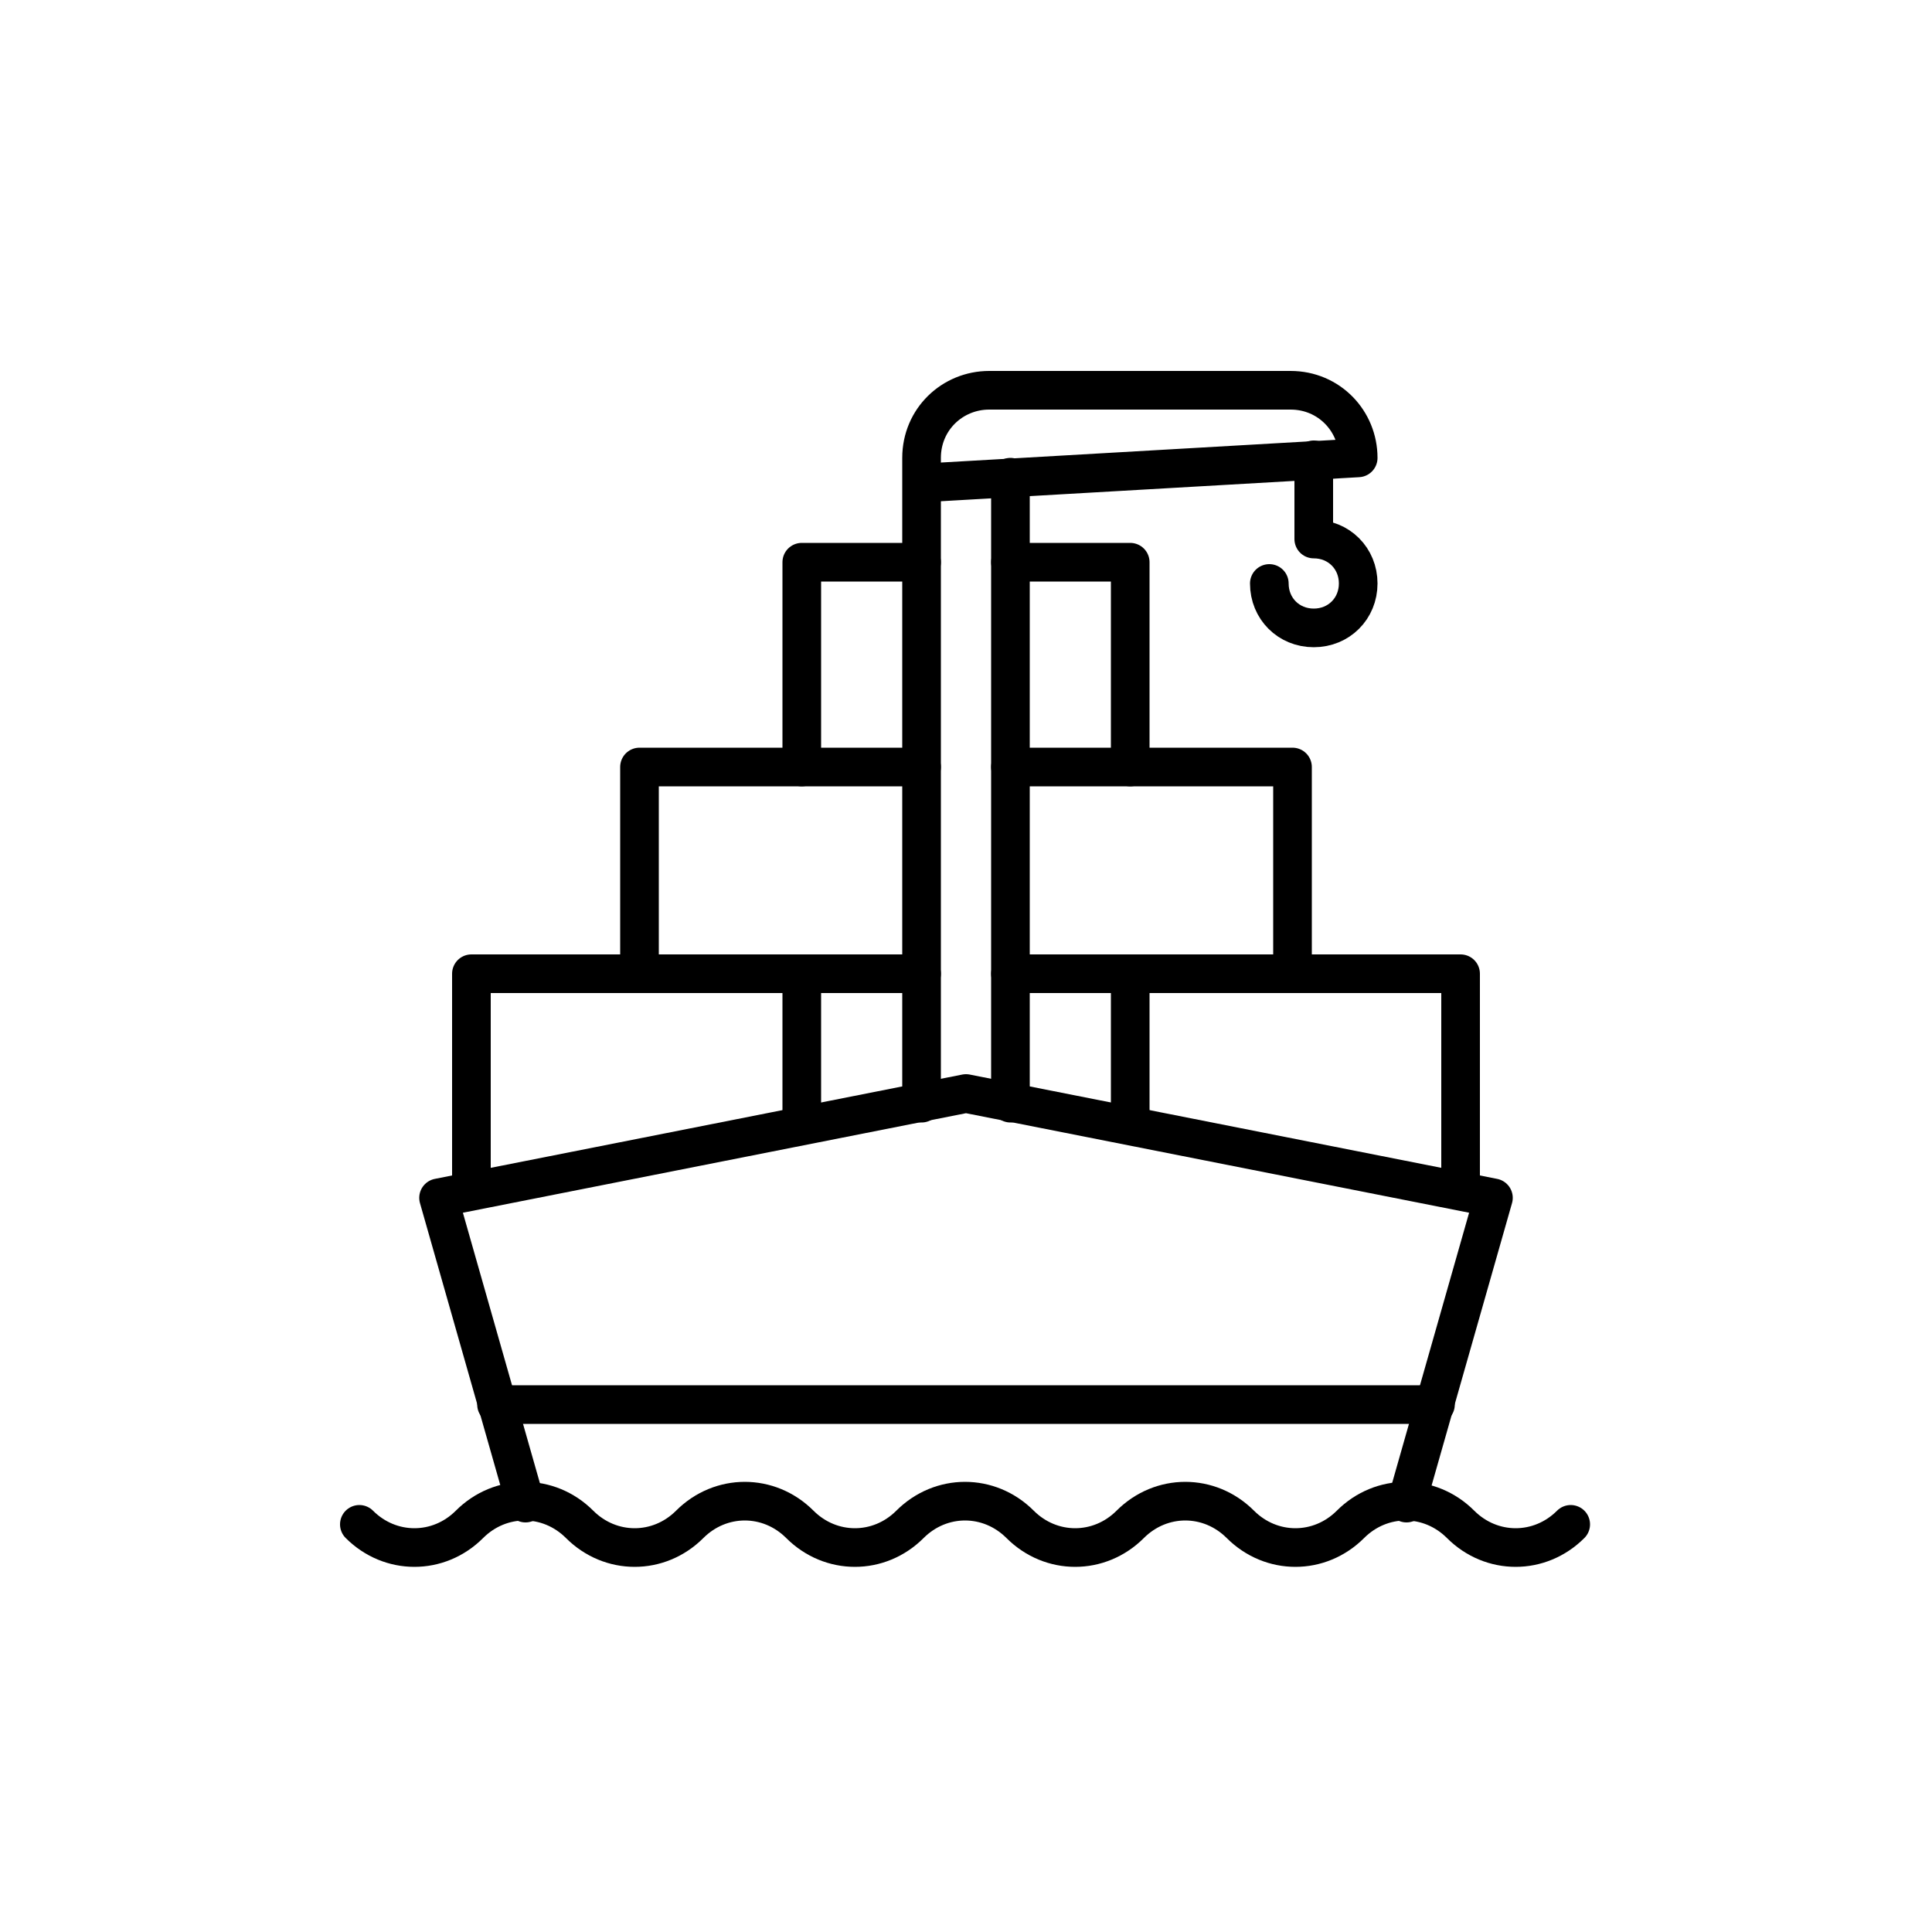 <?xml version="1.0" encoding="utf-8"?>
<!-- Generator: Adobe Illustrator 23.0.6, SVG Export Plug-In . SVG Version: 6.00 Build 0)  -->
<svg version="1.1" id="Layer_2" xmlns="http://www.w3.org/2000/svg" xmlns:xlink="http://www.w3.org/1999/xlink" x="0px" y="0px"
	 viewBox="0 0 100 100" style="enable-background:new 0 0 100 100;" xml:space="preserve">
<style type="text/css">
	.st0{fill:none;stroke:#000000;stroke-width:2;stroke-linecap:round;stroke-linejoin:round;stroke-miterlimit:10;}
</style>
<g>
	<polyline class="st0" points="52.3,50.4 75.6,50.4 75.6,61.6 	"/>
	<polyline class="st0" points="24.4,61.6 24.4,50.4 47.7,50.4 	"/>
	<polyline class="st0" points="52.3,39.7 66.9,39.7 66.9,50.4 	"/>
	<polyline class="st0" points="33.1,50.4 33.1,39.7 47.7,39.7 	"/>
	<line class="st0" x1="41.5" y1="58.2" x2="41.5" y2="50.4"/>
	<line class="st0" x1="58.5" y1="50.4" x2="58.5" y2="58.2"/>
	<polyline class="st0" points="52.3,29.1 58.5,29.1 58.5,39.7 	"/>
	<polyline class="st0" points="41.5,39.7 41.5,29.1 47.7,29.1 	"/>
</g>
<g>
	<path class="st0" d="M18.6,78.9c1.6,1.6,4.1,1.6,5.7,0c1.6-1.6,4.1-1.6,5.7,0c1.6,1.6,4.1,1.6,5.7,0c1.6-1.6,4.1-1.6,5.7,0
		c1.6,1.6,4.1,1.6,5.7,0c1.6-1.6,4.1-1.6,5.7,0c1.6,1.6,4.1,1.6,5.7,0c1.6-1.6,4.1-1.6,5.7,0c1.6,1.6,4.1,1.6,5.7,0
		c1.6-1.6,4.1-1.6,5.7,0c1.6,1.6,4.1,1.6,5.7,0"/>
	<polyline class="st0" points="72.8,77.8 77.3,62 50,56.6 22.7,62 27.2,77.8 	"/>
	<line class="st0" x1="25.7" y1="72.7" x2="74.3" y2="72.7"/>
	<line class="st0" x1="52.3" y1="24.7" x2="52.3" y2="57.1"/>
	<path class="st0" d="M47.7,57.1V23.7c0-2,1.6-3.5,3.5-3.5h15.6c2,0,3.5,1.6,3.5,3.5L47.7,25"/>
	<path class="st0" d="M65.7,30.2c0,1.3,1,2.3,2.3,2.3s2.3-1,2.3-2.3s-1-2.3-2.3-2.3v-4.1"/>
</g>
</svg>

